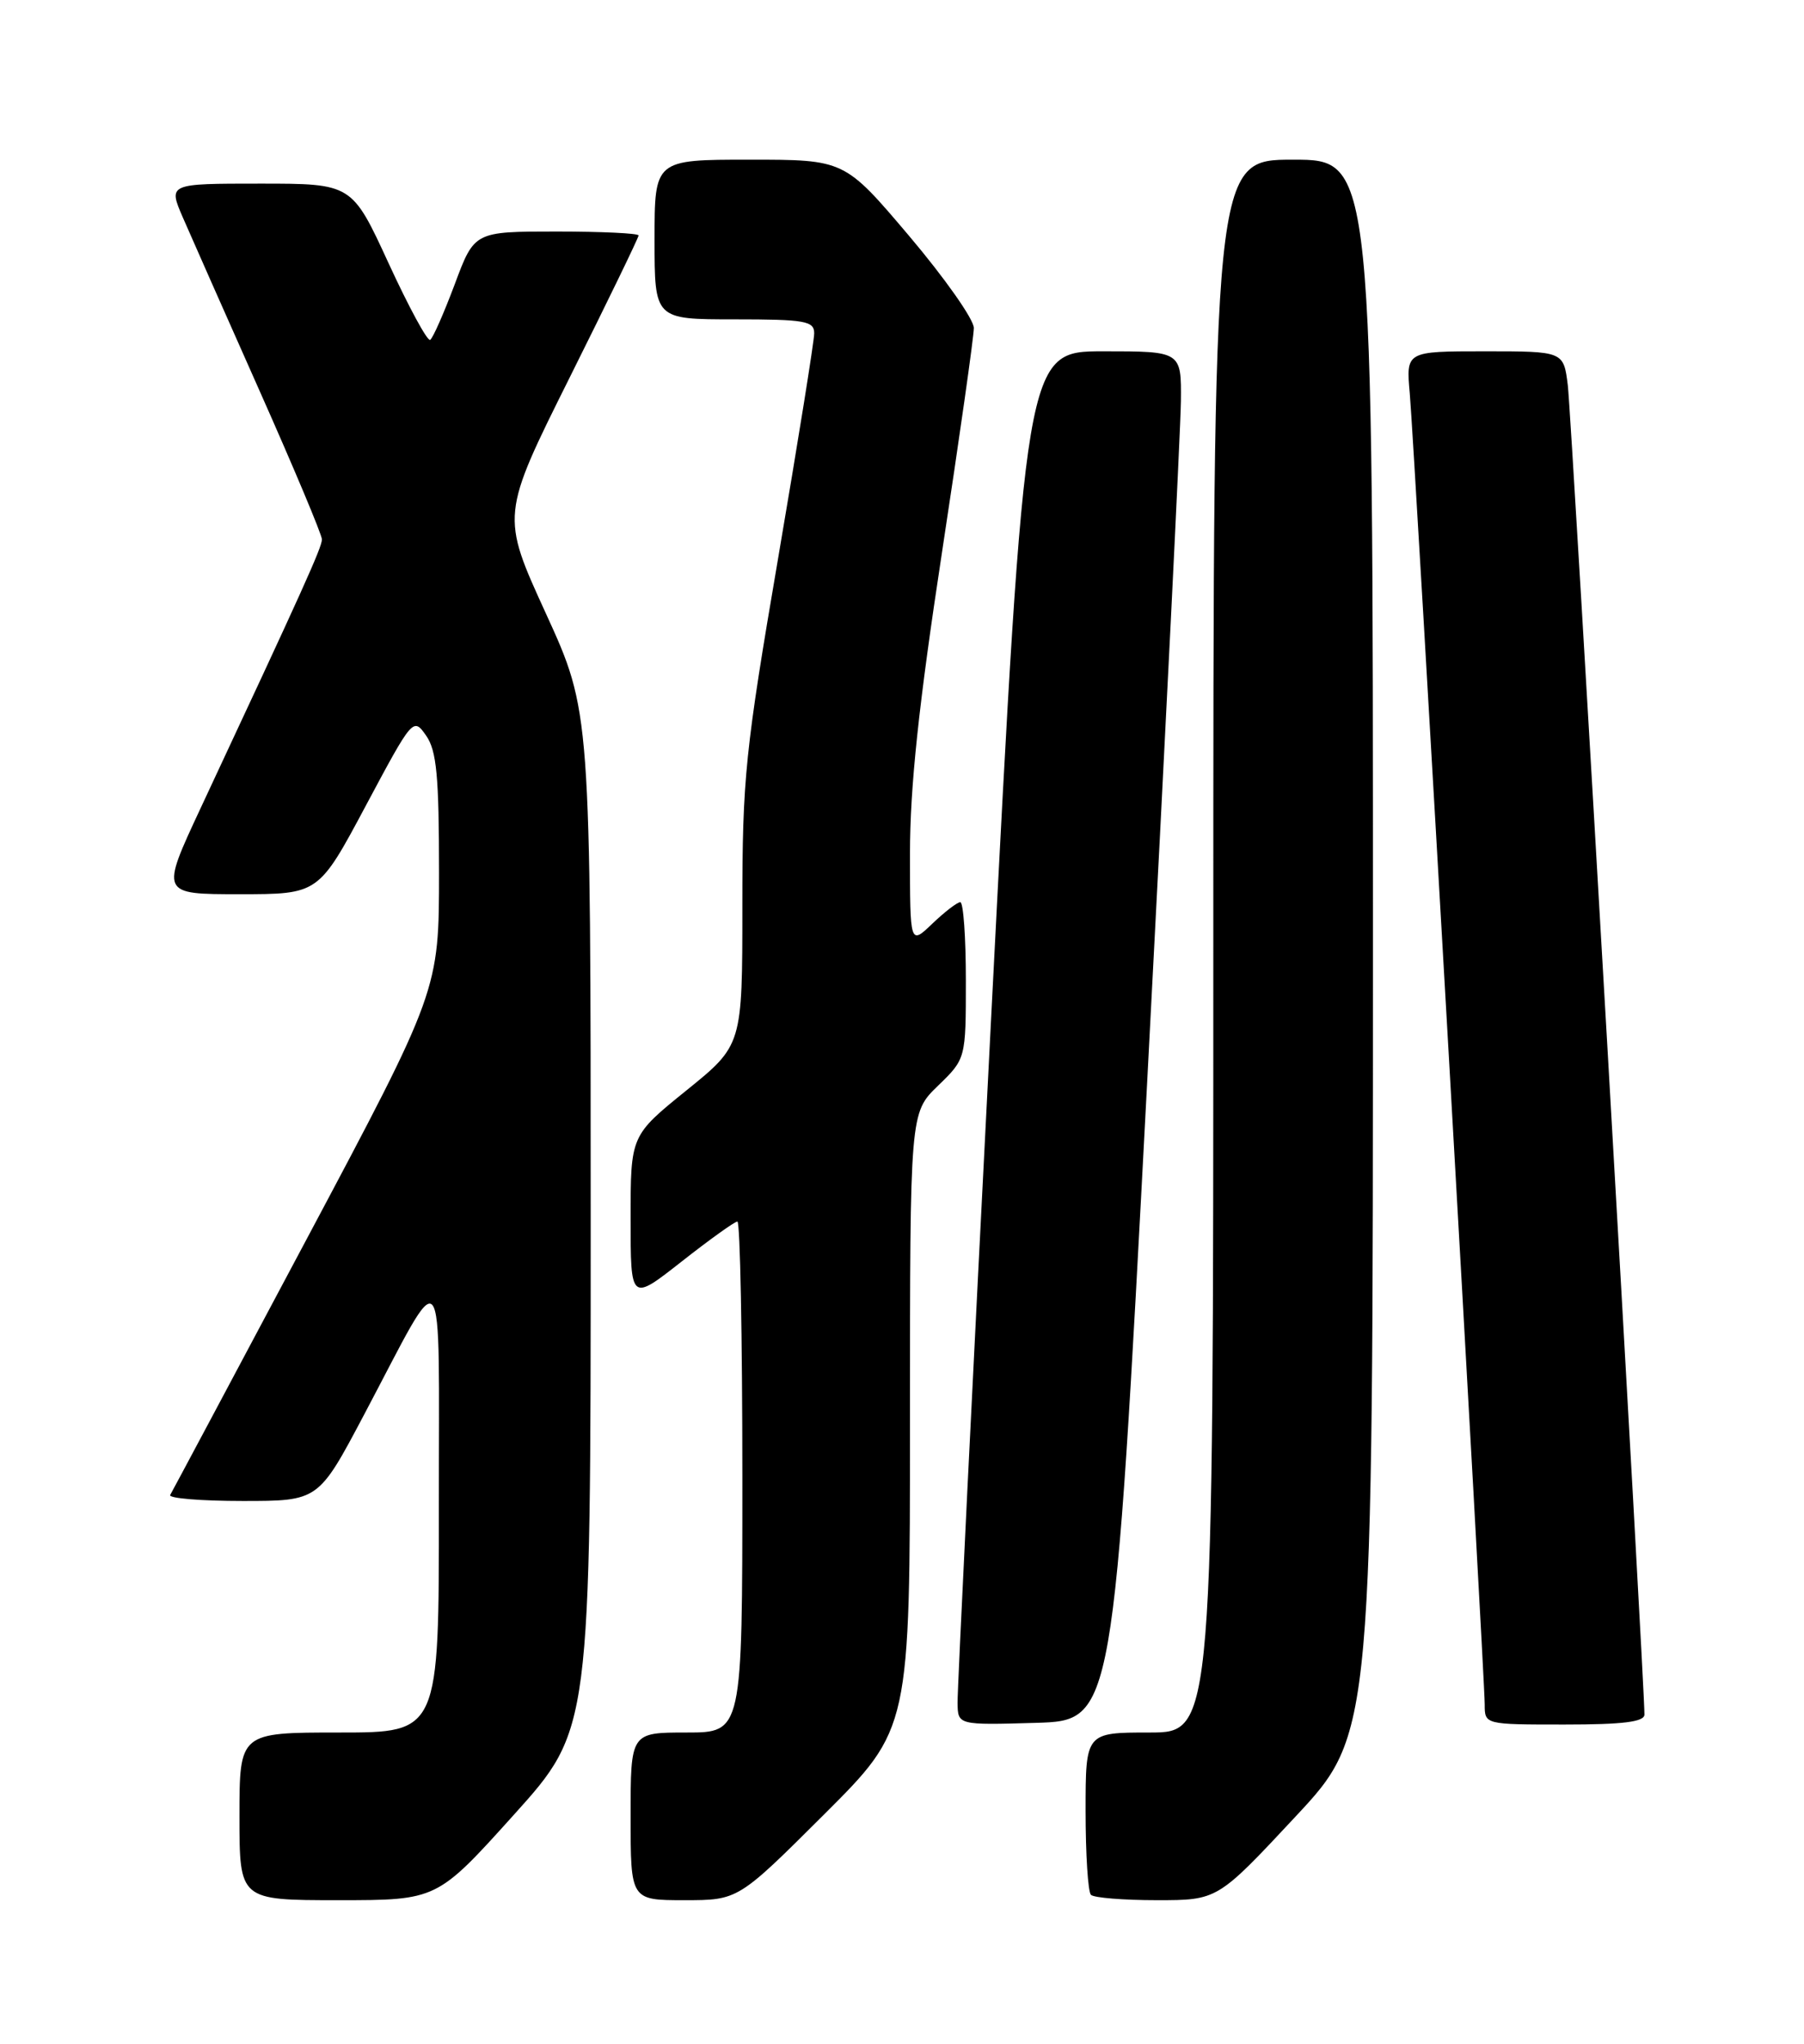 <?xml version="1.0" encoding="UTF-8" standalone="no"?>
<!DOCTYPE svg PUBLIC "-//W3C//DTD SVG 1.1//EN" "http://www.w3.org/Graphics/SVG/1.1/DTD/svg11.dtd" >
<svg xmlns="http://www.w3.org/2000/svg" xmlns:xlink="http://www.w3.org/1999/xlink" version="1.1" viewBox="0 0 226 256">
 <g >
 <path fill="currentColor"
d=" M 64.37 227.31 C 74.00 216.62 74.00 216.62 74.00 152.87 C 74.00 89.11 74.00 89.11 68.38 76.82 C 62.76 64.54 62.76 64.54 71.38 47.26 C 76.12 37.76 80.00 29.76 80.00 29.49 C 80.00 29.22 75.37 29.00 69.72 29.00 C 59.43 29.00 59.43 29.00 56.97 35.60 C 55.61 39.22 54.23 42.36 53.89 42.57 C 53.55 42.78 51.21 38.46 48.68 32.97 C 44.09 23.00 44.09 23.00 32.58 23.00 C 21.07 23.00 21.07 23.00 22.91 27.25 C 23.93 29.59 28.26 39.38 32.54 49.00 C 36.82 58.62 40.33 66.98 40.33 67.56 C 40.33 68.55 38.02 73.67 25.12 101.25 C 20.10 112.00 20.10 112.00 30.00 112.00 C 39.91 112.00 39.91 112.00 45.83 100.91 C 51.70 89.92 51.77 89.83 53.38 92.13 C 54.70 94.01 55.00 97.21 55.00 109.24 C 55.00 124.04 55.00 124.04 38.38 155.27 C 29.24 172.45 21.56 186.84 21.32 187.25 C 21.08 187.66 25.16 188.00 30.39 188.00 C 39.89 188.00 39.89 188.00 45.58 177.25 C 55.99 157.59 54.96 156.33 54.98 188.75 C 55.00 217.00 55.00 217.00 42.50 217.00 C 30.00 217.00 30.00 217.00 30.00 227.50 C 30.00 238.00 30.00 238.00 42.37 238.00 C 54.74 238.00 54.74 238.00 64.37 227.31 Z  M 103.23 227.27 C 114.00 216.53 114.00 216.53 114.00 177.96 C 114.00 139.39 114.00 139.39 117.50 136.00 C 121.00 132.61 121.00 132.61 121.00 122.80 C 121.00 117.41 120.69 113.00 120.30 113.00 C 119.92 113.00 118.35 114.21 116.80 115.69 C 114.00 118.37 114.00 118.37 114.00 106.91 C 114.00 98.58 115.09 88.31 118.00 69.25 C 120.20 54.83 122.00 42.16 122.00 41.08 C 122.00 40.00 118.35 34.82 113.90 29.56 C 105.80 20.00 105.80 20.00 93.90 20.00 C 82.00 20.00 82.00 20.00 82.00 30.00 C 82.00 40.00 82.00 40.00 92.00 40.00 C 100.86 40.00 102.00 40.20 102.00 41.75 C 102.00 42.71 99.97 55.34 97.50 69.81 C 93.35 94.08 93.00 97.46 93.00 113.51 C 93.00 130.91 93.00 130.91 86.00 136.57 C 79.00 142.23 79.00 142.23 79.00 152.63 C 79.00 163.03 79.00 163.03 85.38 158.02 C 88.89 155.26 92.04 153.00 92.38 153.00 C 92.72 153.00 93.00 167.40 93.00 185.00 C 93.00 217.00 93.00 217.00 86.00 217.00 C 79.00 217.00 79.00 217.00 79.00 227.50 C 79.00 238.00 79.00 238.00 85.73 238.00 C 92.47 238.00 92.47 238.00 103.23 227.27 Z  M 162.26 227.57 C 172.00 217.15 172.00 217.15 172.00 118.57 C 172.00 20.00 172.00 20.00 162.00 20.00 C 152.00 20.00 152.00 20.00 152.00 118.50 C 152.00 217.00 152.00 217.00 144.00 217.00 C 136.00 217.00 136.00 217.00 136.00 226.83 C 136.00 232.24 136.30 236.97 136.67 237.33 C 137.03 237.70 140.75 238.00 144.93 238.00 C 152.53 238.00 152.53 238.00 162.26 227.57 Z  M 143.69 136.00 C 145.99 92.27 147.90 53.69 147.94 50.25 C 148.00 44.00 148.00 44.00 138.23 44.00 C 128.45 44.00 128.45 44.00 124.18 127.25 C 121.83 173.04 119.93 211.75 119.96 213.29 C 120.00 216.07 120.00 216.07 129.75 215.79 C 139.50 215.50 139.50 215.50 143.69 136.00 Z  M 206.01 214.75 C 206.05 211.21 196.86 51.87 196.41 48.25 C 195.88 44.00 195.88 44.00 186.01 44.00 C 176.14 44.00 176.14 44.00 176.61 49.25 C 177.18 55.75 186.00 210.01 186.00 213.48 C 186.00 216.00 186.00 216.00 196.00 216.00 C 203.33 216.00 206.00 215.67 206.01 214.75 Z "/>
</g>
</svg>